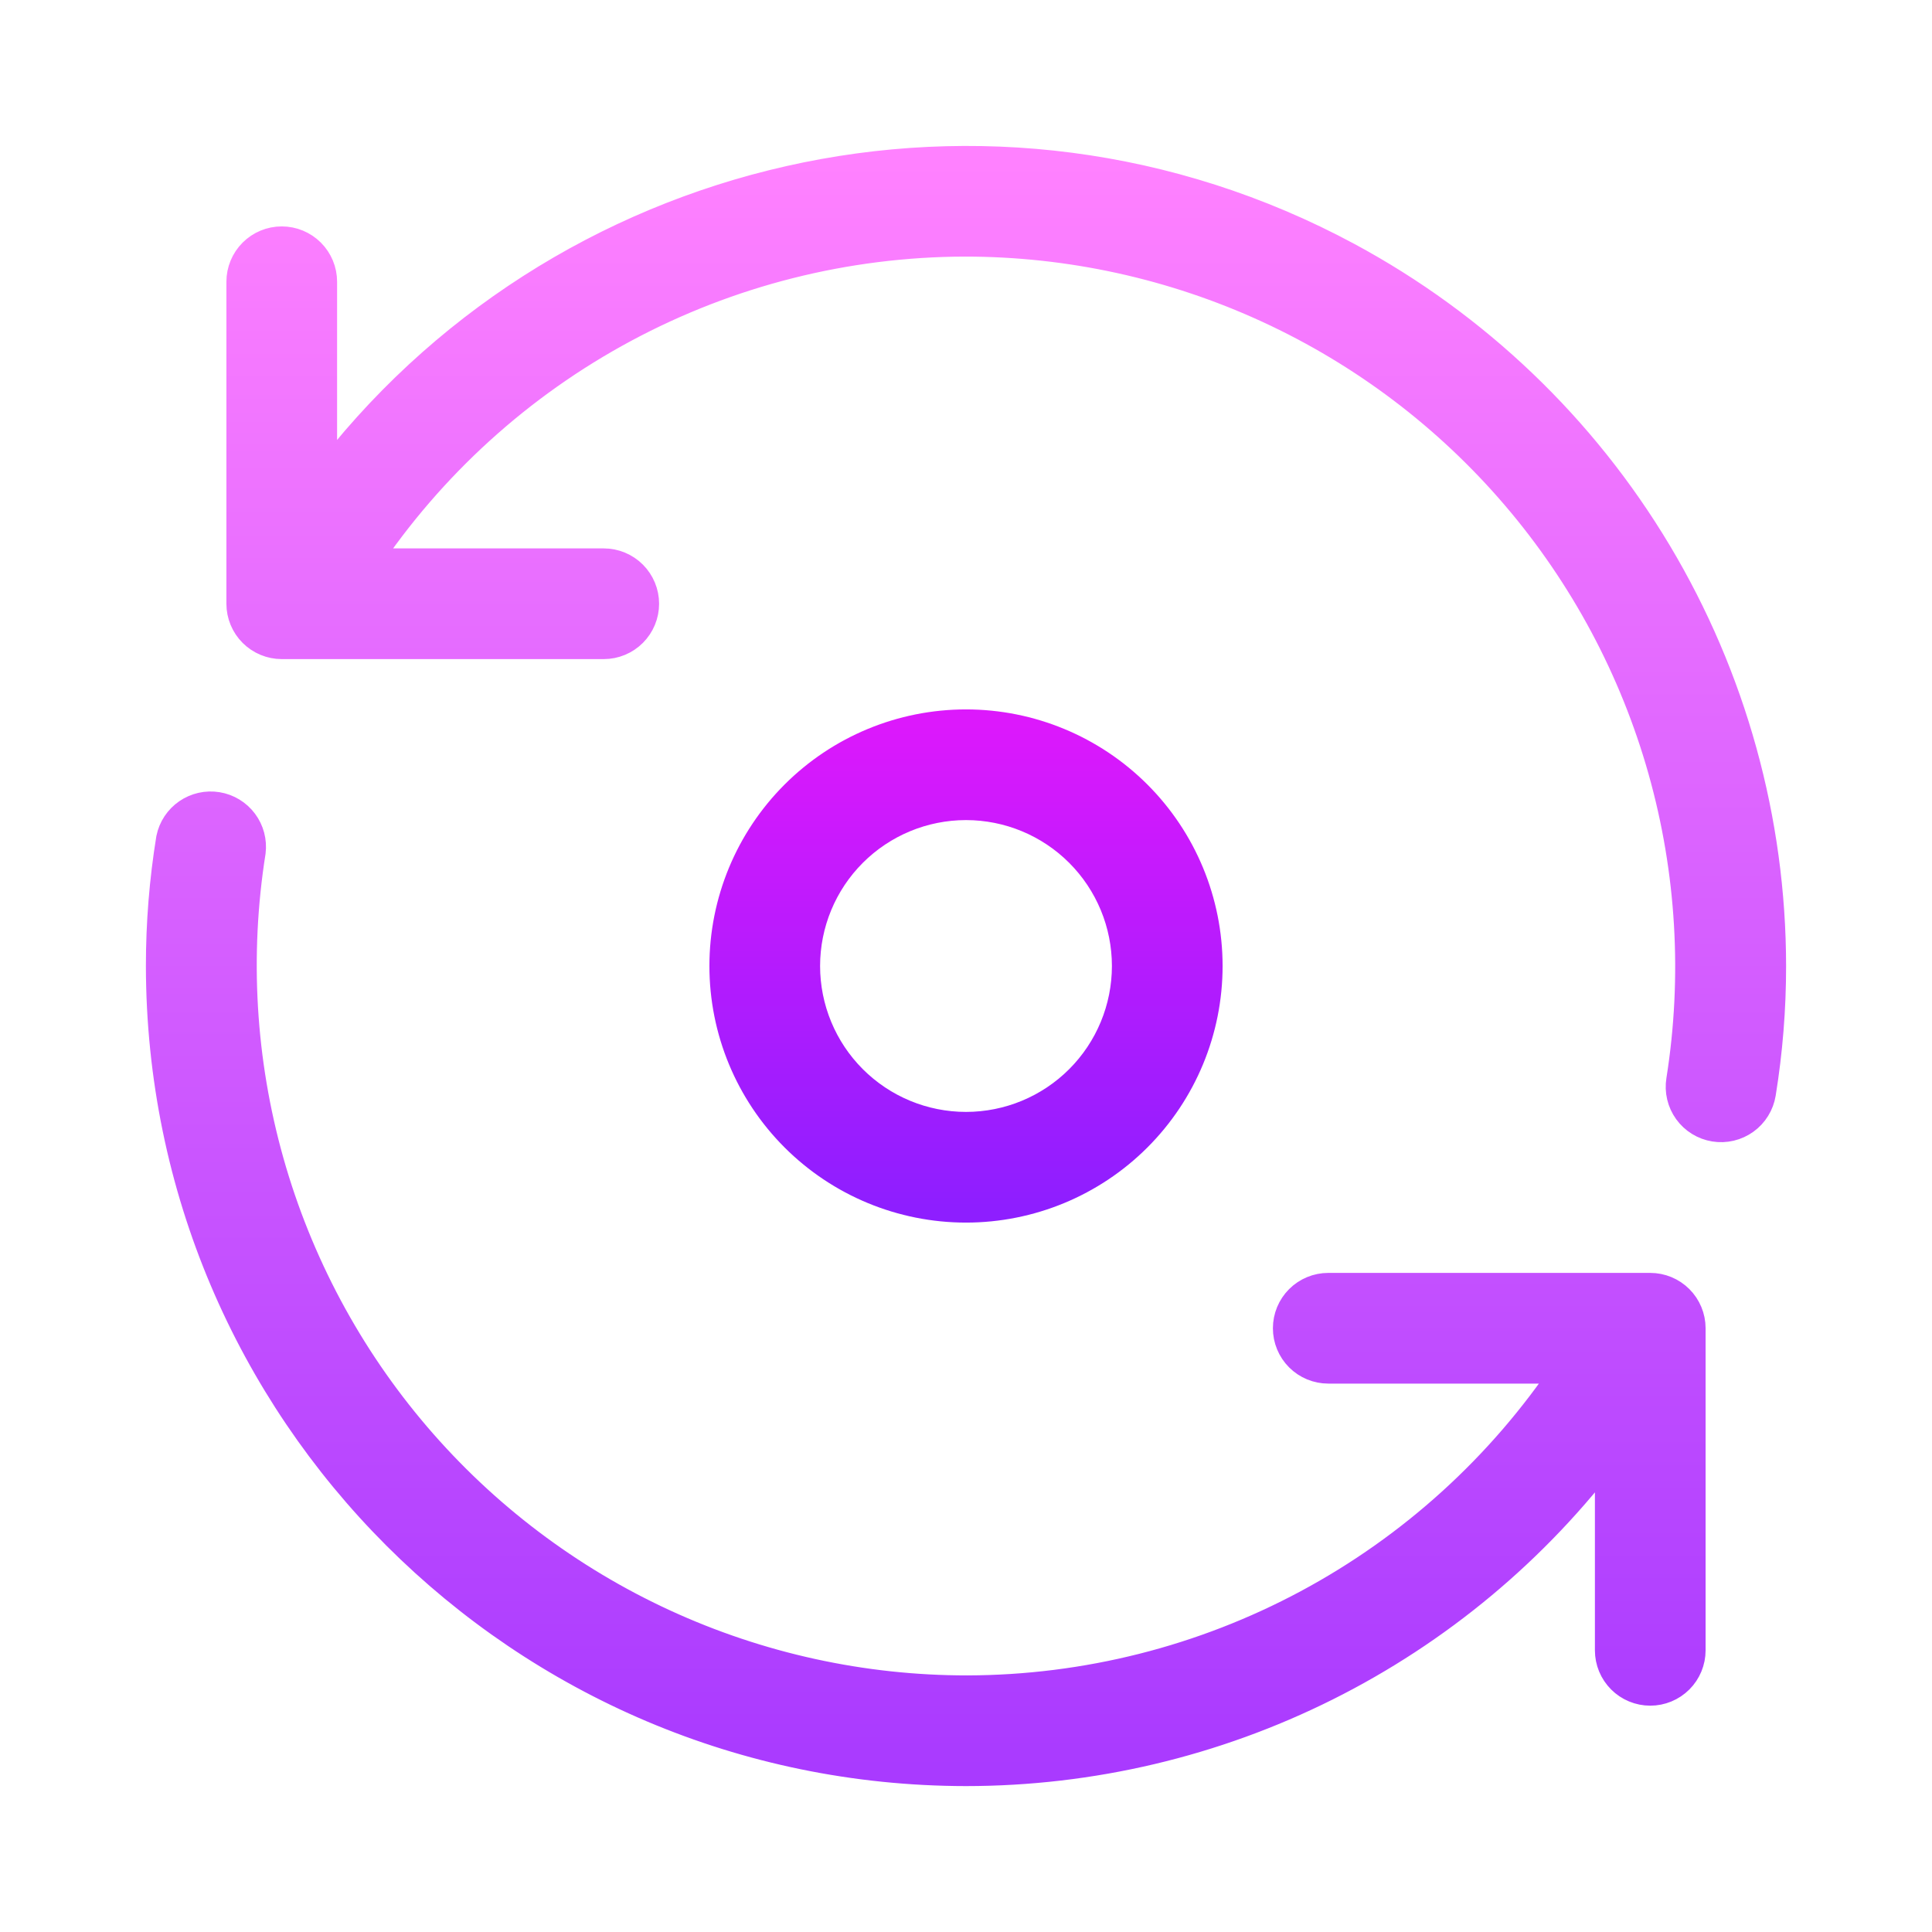 <svg width="512" height="512" viewBox="0 0 512 512" fill="none" xmlns="http://www.w3.org/2000/svg">
<path d="M437.333 341.333H352C349.171 341.333 346.458 342.457 344.457 344.458C342.457 346.458 341.333 349.171 341.333 352C341.333 354.829 342.457 357.542 344.457 359.543C346.458 361.543 349.171 362.667 352 362.667H415.488C398 388.853 374.338 410.335 346.588 425.216C318.837 440.098 287.851 447.922 256.363 448C228.569 448.019 201.102 442.009 175.855 430.385C150.609 418.761 128.184 401.799 110.127 380.67C92.07 359.541 78.811 334.747 71.263 307.997C63.716 281.248 62.06 253.179 66.41 225.728C66.75 222.993 66.017 220.233 64.366 218.026C62.715 215.819 60.274 214.337 57.554 213.89C54.835 213.443 52.048 214.067 49.777 215.629C47.507 217.192 45.93 219.572 45.376 222.272C43.567 233.424 42.661 244.703 42.666 256C42.794 373.76 138.24 469.205 256 469.333C289.114 469.321 321.772 461.607 351.392 446.801C381.012 431.994 406.783 410.502 426.667 384.021V437.355C426.667 440.184 427.79 442.897 429.791 444.897C431.791 446.898 434.504 448.021 437.333 448.021C440.162 448.021 442.875 446.898 444.876 444.897C446.876 442.897 448 440.184 448 437.355V351.979C447.994 349.154 446.868 346.446 444.868 344.45C442.868 342.454 440.159 341.333 437.333 341.333ZM357.056 68.181C262.827 17.451 147.648 44.949 85.333 128.064V74.667C85.333 71.838 84.209 69.125 82.209 67.124C80.209 65.124 77.496 64 74.666 64C71.838 64 69.124 65.124 67.124 67.124C65.124 69.125 64 71.838 64 74.667V160C64 162.829 65.124 165.542 67.124 167.543C69.124 169.543 71.838 170.667 74.666 170.667H160C162.829 170.667 165.542 169.543 167.542 167.543C169.543 165.542 170.667 162.829 170.667 160C170.667 157.171 169.543 154.458 167.542 152.458C165.542 150.457 162.829 149.333 160 149.333H96.512C113.999 123.147 137.662 101.666 165.412 86.784C193.163 71.903 224.148 64.078 255.637 64C283.433 63.984 310.902 69.997 336.15 81.624C361.397 93.252 383.822 110.218 401.877 131.352C419.932 152.486 433.188 177.285 440.731 204.038C448.274 230.791 449.924 258.862 445.568 286.315C445.344 287.697 445.394 289.111 445.716 290.474C446.038 291.837 446.626 293.123 447.445 294.259C448.264 295.395 449.299 296.359 450.49 297.095C451.682 297.831 453.007 298.325 454.389 298.549C455.772 298.774 457.185 298.723 458.548 298.401C459.911 298.079 461.197 297.492 462.333 296.673C463.47 295.854 464.433 294.819 465.169 293.627C465.906 292.436 466.4 291.111 466.624 289.728C468.432 278.577 469.339 267.297 469.333 256C469.304 217.477 458.852 179.679 439.085 146.613C419.319 113.548 390.974 86.446 357.056 68.181Z" fill="url(#paint0_linear)" stroke="url(#paint1_linear)" stroke-width="8"/>
<path fill-rule="evenodd" clip-rule="evenodd" d="M320 256C320 239.026 313.257 222.748 301.255 210.745C289.253 198.743 272.974 192 256 192C239.026 192 222.747 198.743 210.745 210.745C198.743 222.748 192 239.026 192 256C192 272.974 198.743 289.253 210.745 301.255C222.747 313.257 239.026 320 256 320C272.974 320 289.253 313.257 301.255 301.255C313.257 289.253 320 272.974 320 256ZM213.333 256C213.333 244.684 217.829 233.832 225.83 225.83C233.832 217.829 244.684 213.333 256 213.333C267.316 213.333 278.168 217.829 286.17 225.83C294.172 233.832 298.667 244.684 298.667 256C298.667 267.316 294.172 278.168 286.17 286.17C278.168 294.172 267.316 298.667 256 298.667C244.684 298.667 233.832 294.172 225.83 286.17C217.829 278.168 213.333 267.316 213.333 256Z" fill="url(#paint2_linear)"/>
<path d="M298.426 213.574C309.679 224.826 316 240.087 316 256H324C324 237.965 316.836 220.669 304.083 207.917L298.426 213.574ZM256 196C271.913 196 287.174 202.322 298.426 213.574L304.083 207.917C291.331 195.164 274.035 188 256 188V196ZM213.574 213.574C224.826 202.322 240.087 196 256 196V188C237.965 188 220.669 195.164 207.917 207.917L213.574 213.574ZM196 256C196 240.087 202.321 224.826 213.574 213.574L207.917 207.917C195.164 220.669 188 237.965 188 256H196ZM213.574 298.427C202.321 287.174 196 271.913 196 256H188C188 274.035 195.164 291.331 207.917 304.083L213.574 298.427ZM256 316C240.087 316 224.826 309.679 213.574 298.427L207.917 304.083C220.669 316.836 237.965 324 256 324V316ZM298.426 298.427C287.174 309.679 271.913 316 256 316V324C274.035 324 291.331 316.836 304.083 304.083L298.426 298.427ZM316 256C316 271.913 309.679 287.174 298.426 298.427L304.083 304.083C316.836 291.331 324 274.035 324 256H316ZM223.002 223.002C214.25 231.753 209.333 243.623 209.333 256H217.333C217.333 245.745 221.407 235.91 228.659 228.659L223.002 223.002ZM256 209.333C243.623 209.333 231.754 214.25 223.002 223.002L228.659 228.659C235.91 221.407 245.745 217.333 256 217.333V209.333ZM288.998 223.002C280.247 214.25 268.377 209.333 256 209.333V217.333C266.255 217.333 276.09 221.407 283.342 228.659L288.998 223.002ZM302.667 256C302.667 243.623 297.75 231.753 288.998 223.002L283.342 228.659C290.593 235.91 294.667 245.745 294.667 256H302.667ZM288.998 288.998C297.75 280.247 302.667 268.377 302.667 256H294.667C294.667 266.255 290.593 276.09 283.342 283.342L288.998 288.998ZM256 302.667C268.377 302.667 280.247 297.75 288.998 288.998L283.342 283.342C276.09 290.593 266.255 294.667 256 294.667V302.667ZM223.002 288.998C231.754 297.75 243.623 302.667 256 302.667V294.667C245.745 294.667 235.91 290.593 228.659 283.342L223.002 288.998ZM209.333 256C209.333 268.377 214.25 280.247 223.002 288.998L228.659 283.342C221.407 276.09 217.333 266.255 217.333 256H209.333Z" fill="url(#paint3_linear)"/>
<defs>
<linearGradient id="paint0_linear" x1="256" y1="469.333" x2="256" y2="42.677" gradientUnits="userSpaceOnUse">
<stop stop-color="#A93AFF"/>
<stop offset="1" stop-color="#FF81FF"/>
</linearGradient>
<linearGradient id="paint1_linear" x1="256" y1="469.333" x2="256" y2="42.677" gradientUnits="userSpaceOnUse">
<stop stop-color="#A93AFF"/>
<stop offset="1" stop-color="#FF81FF"/>
</linearGradient>
<linearGradient id="paint2_linear" x1="256" y1="192" x2="256" y2="320" gradientUnits="userSpaceOnUse">
<stop stop-color="#DC18FC"/>
<stop offset="1" stop-color="#8E1EFF"/>
</linearGradient>
<linearGradient id="paint3_linear" x1="256" y1="192" x2="256" y2="320" gradientUnits="userSpaceOnUse">
<stop stop-color="#DC18FC"/>
<stop offset="1" stop-color="#8E1EFF"/>
</linearGradient>
</defs>
</svg>

